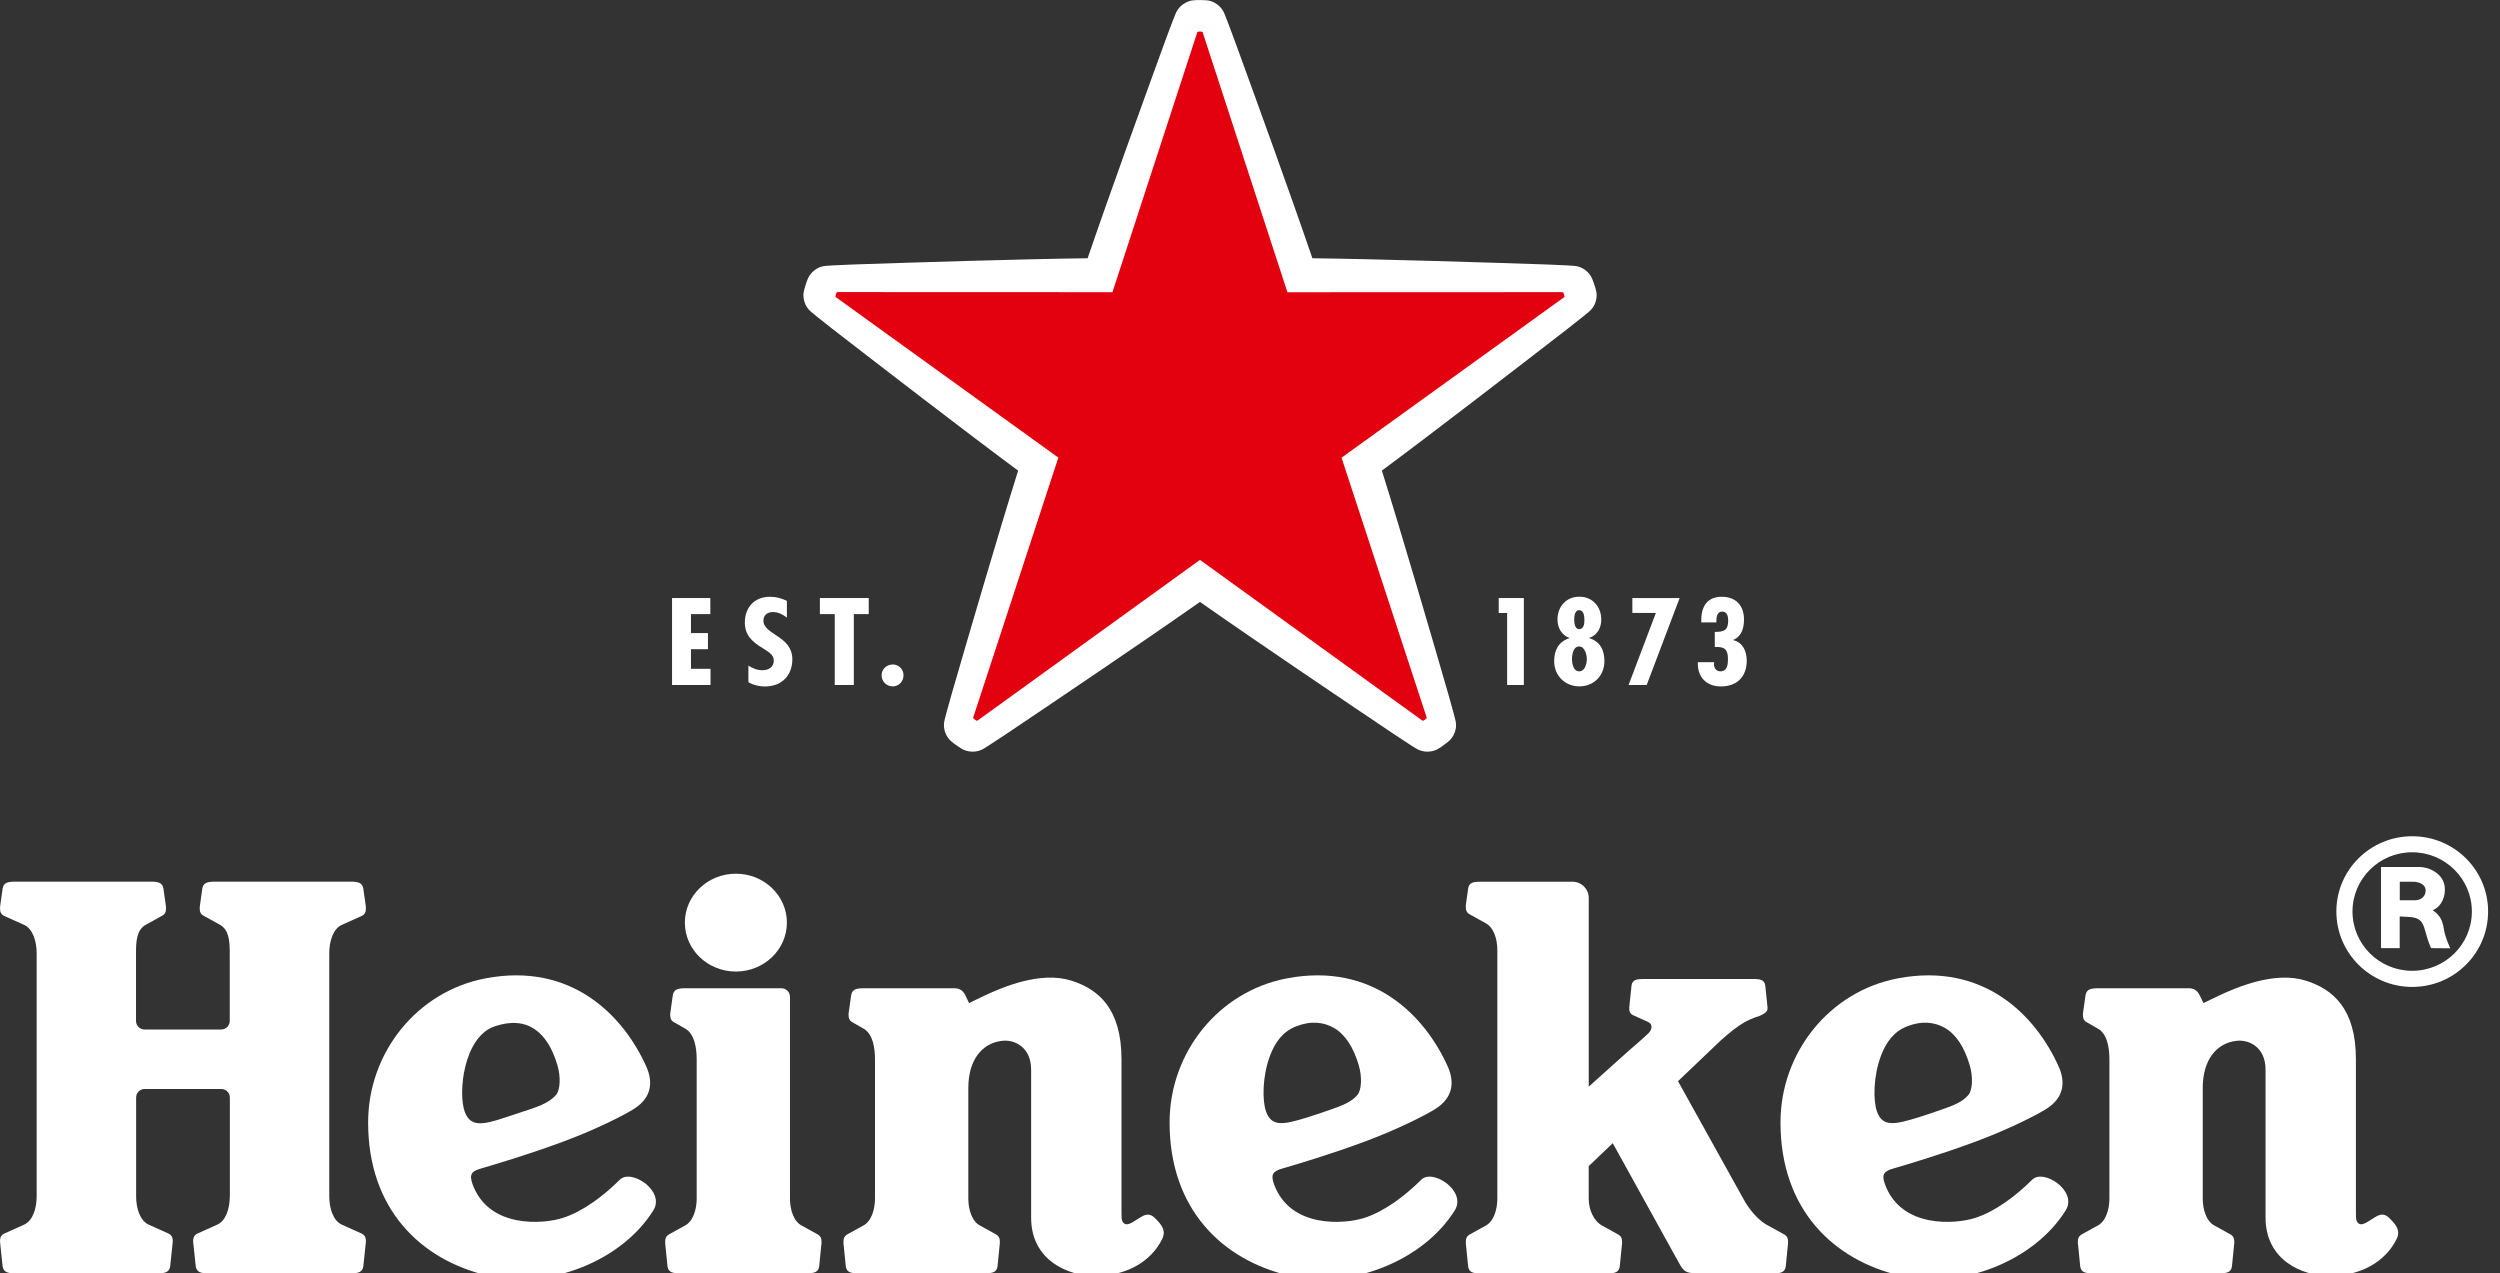 <svg width="161" height="82" viewBox="0 0 161 82" fill="none" xmlns="http://www.w3.org/2000/svg">
<rect x="0" y="0" width="161" height="82" fill="#333333" stroke="none"/>
<g clip-path="url(#clip0_41_13)">
<path d="M68.157 29.471L62.677 46.199C62.666 46.229 62.677 46.258 62.703 46.277C62.703 46.277 62.744 46.314 62.785 46.344C62.83 46.373 62.875 46.403 62.875 46.403C62.901 46.422 62.935 46.422 62.957 46.403L77.278 36.057L91.595 46.403C91.618 46.422 91.651 46.422 91.677 46.403C91.677 46.403 91.722 46.377 91.767 46.344C91.812 46.31 91.849 46.277 91.849 46.277C91.875 46.258 91.886 46.225 91.875 46.199L86.396 29.475L100.724 19.144C100.75 19.125 100.761 19.096 100.75 19.066C100.75 19.066 100.739 19.014 100.72 18.962C100.705 18.91 100.683 18.862 100.683 18.862C100.675 18.832 100.646 18.814 100.616 18.814L82.911 18.821L77.454 2.086C77.446 2.056 77.416 2.037 77.386 2.037C77.386 2.037 77.334 2.034 77.278 2.034C77.226 2.034 77.17 2.037 77.17 2.037C77.14 2.037 77.11 2.06 77.103 2.086L71.642 18.817L53.937 18.81C53.907 18.81 53.881 18.828 53.869 18.858C53.869 18.858 53.847 18.906 53.832 18.958C53.817 19.01 53.806 19.062 53.806 19.062C53.795 19.092 53.806 19.125 53.832 19.14L68.157 29.471Z" fill="#E3000F"/>
<path d="M91.924 48.407C91.651 48.407 91.39 48.329 91.169 48.188C91.169 48.188 90.598 47.835 89.716 47.242C87.143 45.516 80.834 41.264 77.278 38.763C73.871 41.16 68.041 45.093 64.844 47.242C63.955 47.839 63.383 48.192 63.379 48.195C63.17 48.333 62.912 48.407 62.636 48.407C62.386 48.407 62.135 48.34 61.945 48.229C61.769 48.125 61.62 48.014 61.583 47.987C61.515 47.947 61.411 47.869 61.243 47.724C60.936 47.461 60.679 46.915 60.836 46.347C60.836 46.344 60.992 45.717 61.291 44.681C62.36 40.996 64.32 34.28 65.568 30.309C62.218 27.831 56.652 23.537 53.608 21.181C52.76 20.524 52.248 20.094 52.245 20.09C51.807 19.745 51.673 19.151 51.77 18.747C51.815 18.558 51.867 18.394 51.886 18.339C51.905 18.257 51.95 18.131 52.035 17.927C52.192 17.556 52.633 17.144 53.227 17.118C53.223 17.118 53.881 17.07 54.964 17.032C58.826 16.903 65.871 16.68 70.043 16.632C71.38 12.706 73.771 6.115 75.085 2.509C75.455 1.492 75.706 0.887 75.709 0.883C75.903 0.368 76.43 0.056 76.849 0.019C77.005 0.004 77.151 0.004 77.226 0.004H77.289H77.334C77.412 0.004 77.558 0.008 77.715 0.019C78.118 0.052 78.649 0.342 78.858 0.894C78.918 1.039 79.161 1.651 79.474 2.509C80.793 6.123 83.187 12.721 84.517 16.632C88.697 16.68 95.737 16.903 99.596 17.032C100.683 17.07 101.337 17.118 101.344 17.118C101.927 17.144 102.368 17.556 102.524 17.927C102.595 18.09 102.648 18.25 102.67 18.32C102.715 18.417 102.749 18.554 102.793 18.743C102.887 19.137 102.775 19.727 102.308 20.094C102.218 20.168 101.725 20.576 100.952 21.174C97.904 23.534 92.338 27.827 88.992 30.306C90.239 34.273 92.2 40.993 93.265 44.678C93.567 45.724 93.724 46.355 93.724 46.358C93.881 46.915 93.62 47.457 93.313 47.72C93.171 47.843 93.037 47.939 92.985 47.976C92.91 48.043 92.79 48.121 92.615 48.225C92.424 48.344 92.174 48.407 91.924 48.407Z" fill="white"/>
<path d="M68.157 29.471L62.677 46.199C62.666 46.229 62.677 46.258 62.703 46.277C62.703 46.277 62.744 46.314 62.785 46.344C62.83 46.373 62.875 46.403 62.875 46.403C62.901 46.422 62.935 46.422 62.957 46.403L77.278 36.057L91.595 46.403C91.618 46.422 91.651 46.422 91.677 46.403C91.677 46.403 91.726 46.377 91.767 46.344C91.812 46.31 91.849 46.277 91.849 46.277C91.875 46.258 91.886 46.225 91.875 46.199L86.396 29.475L100.724 19.144C100.75 19.125 100.761 19.096 100.75 19.066C100.75 19.066 100.739 19.014 100.72 18.962C100.705 18.91 100.683 18.862 100.683 18.862C100.675 18.832 100.646 18.814 100.616 18.814L82.911 18.821L77.454 2.086C77.446 2.056 77.416 2.037 77.386 2.037C77.386 2.037 77.334 2.034 77.278 2.034C77.226 2.034 77.17 2.037 77.17 2.037C77.136 2.037 77.11 2.06 77.103 2.086L71.642 18.817L53.937 18.81C53.907 18.81 53.881 18.828 53.869 18.858C53.869 18.858 53.847 18.906 53.832 18.958C53.817 19.01 53.806 19.062 53.806 19.062C53.795 19.092 53.806 19.125 53.832 19.14L68.157 29.471Z" fill="#E3000F"/>
<path d="M110.38 42.8L110.391 42.644H109.341C109.3 43.579 109.872 44.206 110.824 44.206C111.862 44.206 112.49 43.579 112.49 42.547C112.49 41.954 112.251 41.379 111.623 41.226V41.208C112.173 40.989 112.314 40.421 112.314 39.894C112.314 39 111.792 38.432 110.884 38.432C109.853 38.432 109.528 39.178 109.562 40.083H110.536V39.968C110.536 39.724 110.589 39.386 110.91 39.386C111.235 39.386 111.295 39.709 111.295 39.957C111.295 40.581 111.041 40.696 110.432 40.696V41.664C111.067 41.642 111.28 41.816 111.28 42.443C111.28 42.774 111.25 43.234 110.794 43.234C110.499 43.234 110.38 42.981 110.38 42.8Z" fill="white"/>
<path d="M108.168 38.514H105.124V39.475H106.637L104.881 44.113H106.047L108.168 38.514Z" fill="white"/>
<path d="M102.349 41.096V41.081C102.872 40.907 103.122 40.428 103.122 39.898C103.122 39.078 102.566 38.428 101.714 38.428C100.851 38.428 100.302 39.074 100.302 39.898C100.302 40.432 100.571 40.907 101.068 41.078V41.096C100.373 41.33 100.089 41.857 100.089 42.577C100.089 43.497 100.773 44.202 101.714 44.202C102.659 44.202 103.324 43.497 103.324 42.577C103.324 41.872 103.059 41.319 102.349 41.096ZM101.691 39.293C101.994 39.293 102.035 39.682 102.035 39.89C102.035 40.091 102.035 40.517 101.691 40.517C101.411 40.517 101.378 40.091 101.378 39.883C101.378 39.679 101.423 39.293 101.691 39.293ZM101.703 43.234C101.314 43.234 101.236 42.725 101.236 42.443C101.236 42.154 101.318 41.631 101.695 41.631C102.058 41.631 102.192 42.165 102.192 42.443C102.192 42.714 102.084 43.234 101.703 43.234Z" fill="white"/>
<path d="M98.135 38.514H96.518V39.475H97.06V44.113H98.135V38.514Z" fill="white"/>
<path d="M45.745 38.514H43.28V44.113H45.757V43.071H44.498V41.809H45.592V40.77H44.498V39.549H45.745V38.514Z" fill="white"/>
<path d="M57.493 42.792C57.089 42.792 56.775 43.104 56.775 43.49C56.775 43.883 57.089 44.202 57.493 44.202C57.885 44.202 58.187 43.883 58.187 43.49C58.187 43.107 57.885 42.792 57.493 42.792Z" fill="white"/>
<path d="M55.946 38.514H52.801V39.549H53.757V44.113H54.986V39.549H55.946V38.514Z" fill="white"/>
<path d="M50.676 39.775V38.696C50.328 38.525 49.981 38.432 49.581 38.432C48.532 38.432 47.968 39.182 47.968 40.076C47.968 40.885 48.397 41.304 49.107 41.735C49.447 41.968 49.832 42.124 49.832 42.551C49.832 42.926 49.525 43.163 49.118 43.163C48.763 43.163 48.48 43.048 48.196 42.863V43.928C48.48 44.11 48.902 44.21 49.249 44.21C50.392 44.21 51.027 43.453 51.027 42.458C51.027 40.941 49.163 40.885 49.163 39.968C49.163 39.631 49.406 39.416 49.776 39.416C50.123 39.412 50.418 39.579 50.676 39.775Z" fill="white"/>
<path d="M39.903 75.985C38.88 77.005 37.543 78.022 36.232 78.438C34.995 78.835 31.465 79.139 30.427 76.245C30.203 75.617 30.386 75.424 30.957 75.257C31.809 75.005 34.002 74.367 36.318 73.502C38.417 72.723 40.292 71.769 40.878 71.38C41.928 70.693 42.085 69.728 41.625 68.693C40.15 65.402 36.814 61.954 31.271 63.005C26.864 63.84 23.707 67.78 23.707 72.289C23.707 77.87 27.092 81.135 31.402 82.148C35.384 83.091 40.072 81.172 42.074 77.948C42.865 76.697 40.628 75.224 39.903 75.985ZM29.927 71.591C29.493 70.407 29.841 66.786 31.85 66.099C33.964 65.379 35.261 66.463 35.892 68.578C36.127 69.361 36.075 70.189 35.817 70.504C35.444 70.953 34.775 71.224 34.174 71.424L32.59 71.948C31.032 72.471 30.293 72.578 29.927 71.591Z" fill="white"/>
<path d="M91.517 75.985C90.493 77.005 89.156 78.022 87.845 78.438C86.609 78.835 83.079 79.139 82.04 76.245C81.816 75.617 81.999 75.424 82.571 75.257C83.422 75.005 85.615 74.367 87.931 73.502C90.03 72.723 91.905 71.769 92.492 71.38C93.541 70.693 93.698 69.728 93.239 68.693C91.763 65.402 88.428 61.954 82.885 63.005C78.477 63.84 75.321 67.78 75.321 72.289C75.321 77.87 78.709 81.135 83.015 82.148C86.997 83.091 91.681 81.172 93.687 77.948C94.479 76.697 92.241 75.224 91.517 75.985ZM81.536 71.591C81.278 70.882 81.297 69.305 81.783 68.003C82.111 67.127 82.601 66.444 83.456 66.103C84.424 65.717 85.249 65.825 85.895 66.192C86.635 66.615 87.161 67.45 87.498 68.582C87.733 69.365 87.681 70.192 87.423 70.508C87.049 70.957 86.463 71.187 85.779 71.428C85.096 71.673 84.483 71.866 84.196 71.959C82.634 72.441 81.902 72.578 81.536 71.591Z" fill="white"/>
<path d="M130.86 75.985C129.836 77.005 128.499 78.022 127.188 78.438C125.952 78.835 122.422 79.139 121.384 76.245C121.159 75.617 121.342 75.424 121.914 75.257C122.766 75.005 124.958 74.367 127.274 73.502C129.373 72.723 131.248 71.769 131.835 71.38C132.884 70.693 133.041 69.728 132.582 68.693C131.106 65.402 127.771 61.954 122.228 63.005C117.82 63.84 114.664 67.78 114.664 72.289C114.664 77.87 118.048 81.135 122.358 82.148C126.34 83.091 131.028 81.172 133.03 77.948C133.822 76.697 131.584 75.224 130.86 75.985ZM120.879 71.591C120.622 70.882 120.64 69.305 121.13 68.003C121.458 67.127 121.948 66.444 122.803 66.103C123.77 65.717 124.596 65.825 125.242 66.192C125.982 66.615 126.508 67.45 126.844 68.582C127.08 69.365 127.028 70.192 126.77 70.508C126.396 70.957 125.81 71.187 125.126 71.428C124.443 71.673 123.834 71.866 123.543 71.959C121.977 72.441 121.245 72.578 120.879 71.591Z" fill="white"/>
<path d="M14.799 77.046C14.799 77.796 14.564 78.616 13.981 78.872L12.726 79.436C12.502 79.54 12.438 79.703 12.438 79.952C12.438 80.015 12.442 80.052 12.457 80.138L12.606 81.555C12.674 81.941 12.939 82.004 13.45 82.004H22.553C23.069 82.004 23.334 81.941 23.397 81.555L23.547 80.138C23.558 80.052 23.566 80.015 23.566 79.952C23.566 79.703 23.502 79.54 23.278 79.436L22.023 78.872C21.444 78.616 21.205 77.796 21.205 77.046V61.383C21.205 60.634 21.44 59.814 22.023 59.558L23.278 58.994C23.502 58.893 23.566 58.727 23.566 58.478C23.566 58.415 23.562 58.378 23.547 58.292L23.397 57.227C23.33 56.841 23.065 56.778 22.553 56.778H13.873C13.357 56.778 13.092 56.841 13.028 57.227L12.879 58.292C12.868 58.378 12.86 58.415 12.86 58.478C12.86 58.727 12.924 58.89 13.148 58.994L14.171 59.558C14.758 59.892 14.795 60.638 14.795 61.383V65.751C14.795 66.055 14.549 66.3 14.242 66.3H9.312C9.006 66.3 8.759 66.055 8.759 65.751V61.383C8.759 60.634 8.796 59.892 9.383 59.558L10.406 58.994C10.63 58.893 10.694 58.727 10.694 58.478C10.694 58.415 10.69 58.378 10.675 58.292L10.526 57.227C10.459 56.841 10.193 56.778 9.682 56.778H1.012C0.497 56.778 0.232 56.841 0.168 57.227L0.019 58.292C0.007 58.378 0 58.415 0 58.478C0 58.727 0.063 58.89 0.288 58.994L1.543 59.558C2.122 59.814 2.361 60.638 2.361 61.383V77.046C2.361 77.796 2.125 78.616 1.543 78.872L0.288 79.436C0.063 79.54 0 79.703 0 79.952C0 80.015 0.004 80.052 0.019 80.138L0.168 81.555C0.235 81.941 0.501 82.004 1.012 82.004H10.115C10.63 82.004 10.896 81.941 10.959 81.555L11.109 80.138C11.12 80.052 11.127 80.015 11.127 79.952C11.127 79.703 11.064 79.54 10.84 79.436L9.585 78.872C9.006 78.616 8.767 77.796 8.767 77.046V70.679C8.767 70.374 9.013 70.13 9.319 70.13H14.25C14.556 70.13 14.803 70.374 14.803 70.679V77.046H14.799Z" fill="white"/>
<path d="M50.676 59.416C50.676 61.157 49.204 62.567 47.389 62.567C45.574 62.567 44.105 61.157 44.105 59.416C44.105 57.676 45.577 56.266 47.389 56.266C49.204 56.266 50.676 57.676 50.676 59.416Z" fill="white"/>
<path d="M43.799 82C43.306 82 43.052 81.94 42.989 81.569L42.847 80.155C42.836 80.074 42.836 80.037 42.836 79.977C42.836 79.74 42.903 79.595 43.105 79.484L44.083 78.942C44.625 78.682 44.867 77.907 44.867 77.191V68.248C44.867 67.498 44.737 66.544 44.076 66.214L43.448 65.854C43.224 65.754 43.16 65.587 43.16 65.342C43.16 65.279 43.164 65.242 43.179 65.157L43.329 64.092C43.396 63.706 43.661 63.643 44.173 63.643H50.321C50.627 63.643 50.874 63.888 50.874 64.192V77.191C50.874 77.91 51.117 78.682 51.658 78.942L52.637 79.484C52.842 79.595 52.906 79.74 52.906 79.977C52.906 80.037 52.909 80.078 52.895 80.155L52.753 81.569C52.689 81.94 52.435 82 51.942 82H43.799Z" fill="white"/>
<path d="M62.408 64.597C62.408 64.597 62.755 64.43 63.376 64.129C64.608 63.554 67.017 62.526 69.008 63.157C70.734 63.706 72.224 64.949 72.224 68.215C72.224 71.925 72.224 76.657 72.224 78.111C72.224 78.534 72.243 78.709 72.441 78.816C72.706 78.961 73.166 78.531 73.606 78.304C74.051 78.078 74.297 78.345 74.57 78.642C74.809 78.905 75.093 79.273 74.861 79.759C74.126 81.291 72.478 82.171 70.547 82.171C68.724 82.171 66.405 81.132 66.405 78.419C66.405 75.707 66.405 70.103 66.405 68.89C66.405 67.436 65.34 66.927 64.515 67.031C63.267 67.183 62.36 68.222 62.36 70.07V77.191C62.36 77.911 62.602 78.683 63.144 78.942L64.123 79.484C64.328 79.596 64.391 79.74 64.391 79.978C64.391 80.037 64.395 80.078 64.38 80.156L64.238 81.57C64.175 81.941 63.921 82 63.428 82H55.281C54.788 82 54.534 81.941 54.471 81.57L54.329 80.156C54.318 80.074 54.318 80.037 54.318 79.978C54.318 79.74 54.385 79.596 54.587 79.484L55.565 78.942C56.107 78.683 56.35 77.907 56.35 77.191V68.248C56.35 67.499 56.223 66.545 55.561 66.215L54.934 65.855C54.71 65.754 54.646 65.588 54.646 65.343C54.646 65.279 54.65 65.242 54.665 65.157L54.814 64.092C54.882 63.706 55.147 63.643 55.659 63.643H61.452C61.908 63.643 62.083 63.903 62.214 64.192L62.408 64.597Z" fill="white"/>
<path d="M141.905 64.597C141.905 64.597 142.252 64.43 142.872 64.129C144.105 63.554 146.514 62.526 148.505 63.157C150.231 63.706 151.721 64.949 151.721 68.215C151.721 71.925 151.721 76.657 151.721 78.111C151.721 78.534 151.74 78.709 151.938 78.816C152.203 78.961 152.662 78.531 153.103 78.304C153.548 78.078 153.794 78.345 154.067 78.642C154.306 78.905 154.59 79.273 154.358 79.759C153.622 81.291 151.975 82.171 150.044 82.171C148.221 82.171 145.902 81.132 145.902 78.419C145.902 75.707 145.902 70.103 145.902 68.89C145.902 67.436 144.837 66.927 144.012 67.031C142.764 67.183 141.856 68.222 141.856 70.07V77.191C141.856 77.911 142.099 78.683 142.641 78.942L143.619 79.484C143.825 79.596 143.888 79.74 143.888 79.978C143.888 80.037 143.892 80.078 143.877 80.156L143.735 81.57C143.672 81.941 143.418 82 142.925 82H134.778C134.285 82 134.031 81.941 133.968 81.57L133.826 80.156C133.814 80.074 133.814 80.037 133.814 79.978C133.814 79.74 133.882 79.596 134.083 79.484L135.062 78.942C135.604 78.683 135.846 77.907 135.846 77.191V68.248C135.846 67.499 135.719 66.545 135.054 66.215L134.427 65.855C134.203 65.754 134.139 65.588 134.139 65.343C134.139 65.279 134.143 65.242 134.158 65.157L134.307 64.092C134.375 63.706 134.64 63.643 135.152 63.643H140.945C141.401 63.643 141.576 63.903 141.707 64.192L141.905 64.597Z" fill="white"/>
<path d="M112.404 77.439C112.837 78.13 113.364 78.683 113.906 78.946L114.884 79.488C115.09 79.599 115.153 79.744 115.153 79.981C115.153 80.041 115.153 80.082 115.142 80.159L115 81.573C114.937 81.944 114.683 82.004 114.19 82.004H109.27C108.43 82.004 108.366 81.763 107.985 81.08L103.862 73.621L102.312 75.098V77.198C102.312 77.918 102.651 78.668 103.215 78.95L104.194 79.492C104.399 79.603 104.463 79.748 104.463 79.985C104.463 80.044 104.467 80.085 104.452 80.163L104.31 81.577C104.246 81.948 103.992 82.007 103.499 82.007H95.36C94.867 82.007 94.613 81.948 94.55 81.577L94.408 80.163C94.397 80.082 94.397 80.044 94.397 79.985C94.397 79.748 94.464 79.603 94.665 79.492L95.644 78.95C96.186 78.69 96.428 77.914 96.428 77.198V61.186C96.428 60.47 96.204 59.721 95.644 59.435L94.665 58.893C94.46 58.782 94.397 58.637 94.397 58.4C94.397 58.34 94.393 58.303 94.408 58.221L94.55 57.212C94.613 56.841 94.867 56.782 95.36 56.782H101.266C101.845 56.782 102.315 57.249 102.315 57.825V69.981L104.941 67.624C105.315 67.305 105.927 66.771 106.166 66.534C106.405 66.296 106.454 65.944 106.114 65.803L105.188 65.387C104.982 65.294 104.922 65.146 104.922 64.919C104.922 64.864 104.926 64.827 104.937 64.749L105.072 63.457C105.132 63.105 105.374 63.049 105.841 63.049H112.912C113.379 63.049 113.622 63.105 113.682 63.457L113.816 64.749C113.827 64.827 113.831 64.864 113.831 64.919C113.846 65.198 113.513 65.335 113.308 65.428C113.308 65.428 112.804 65.573 112.348 65.832C111.892 66.092 111.403 66.478 110.79 67.027L108.064 69.628L112.404 77.439Z" fill="white"/>
<path d="M150.462 58.7C150.462 61.383 152.651 63.558 155.348 63.558C158.045 63.558 160.234 61.383 160.234 58.7C160.234 56.021 158.045 53.854 155.348 53.854C152.647 53.854 150.462 56.021 150.462 58.7ZM155.344 62.519C153.219 62.519 151.501 60.812 151.501 58.7C151.501 56.596 153.219 54.886 155.344 54.886C157.462 54.886 159.188 56.593 159.188 58.7C159.191 60.812 157.466 62.519 155.344 62.519Z" fill="white"/>
<path d="M153.335 61.06H154.541V59.019C154.545 59.019 154.616 59.027 155.023 59.045C155.628 59.071 155.942 59.179 156.121 59.739C156.248 60.129 156.308 60.492 156.558 61.06C157.092 61.071 157.242 61.071 157.795 61.071C157.664 60.745 157.466 60.351 157.38 59.798C157.29 59.223 157.092 58.908 156.663 58.618C157.055 58.477 157.451 57.995 157.451 57.29C157.451 56.181 156.285 55.835 155.86 55.835C155.43 55.835 153.338 55.835 153.338 55.835V61.06H153.335ZM155.52 57.977C155.109 57.977 154.545 57.977 154.545 57.977V56.785C154.545 56.785 155.023 56.785 155.397 56.785C155.766 56.785 156.211 56.941 156.211 57.353C156.211 57.717 155.927 57.977 155.52 57.977Z" fill="white"/>
</g>
<defs>
<clipPath id="clip0_41_13">
<rect width="160.23" height="82" fill="white"/>
</clipPath>
</defs>
</svg>
